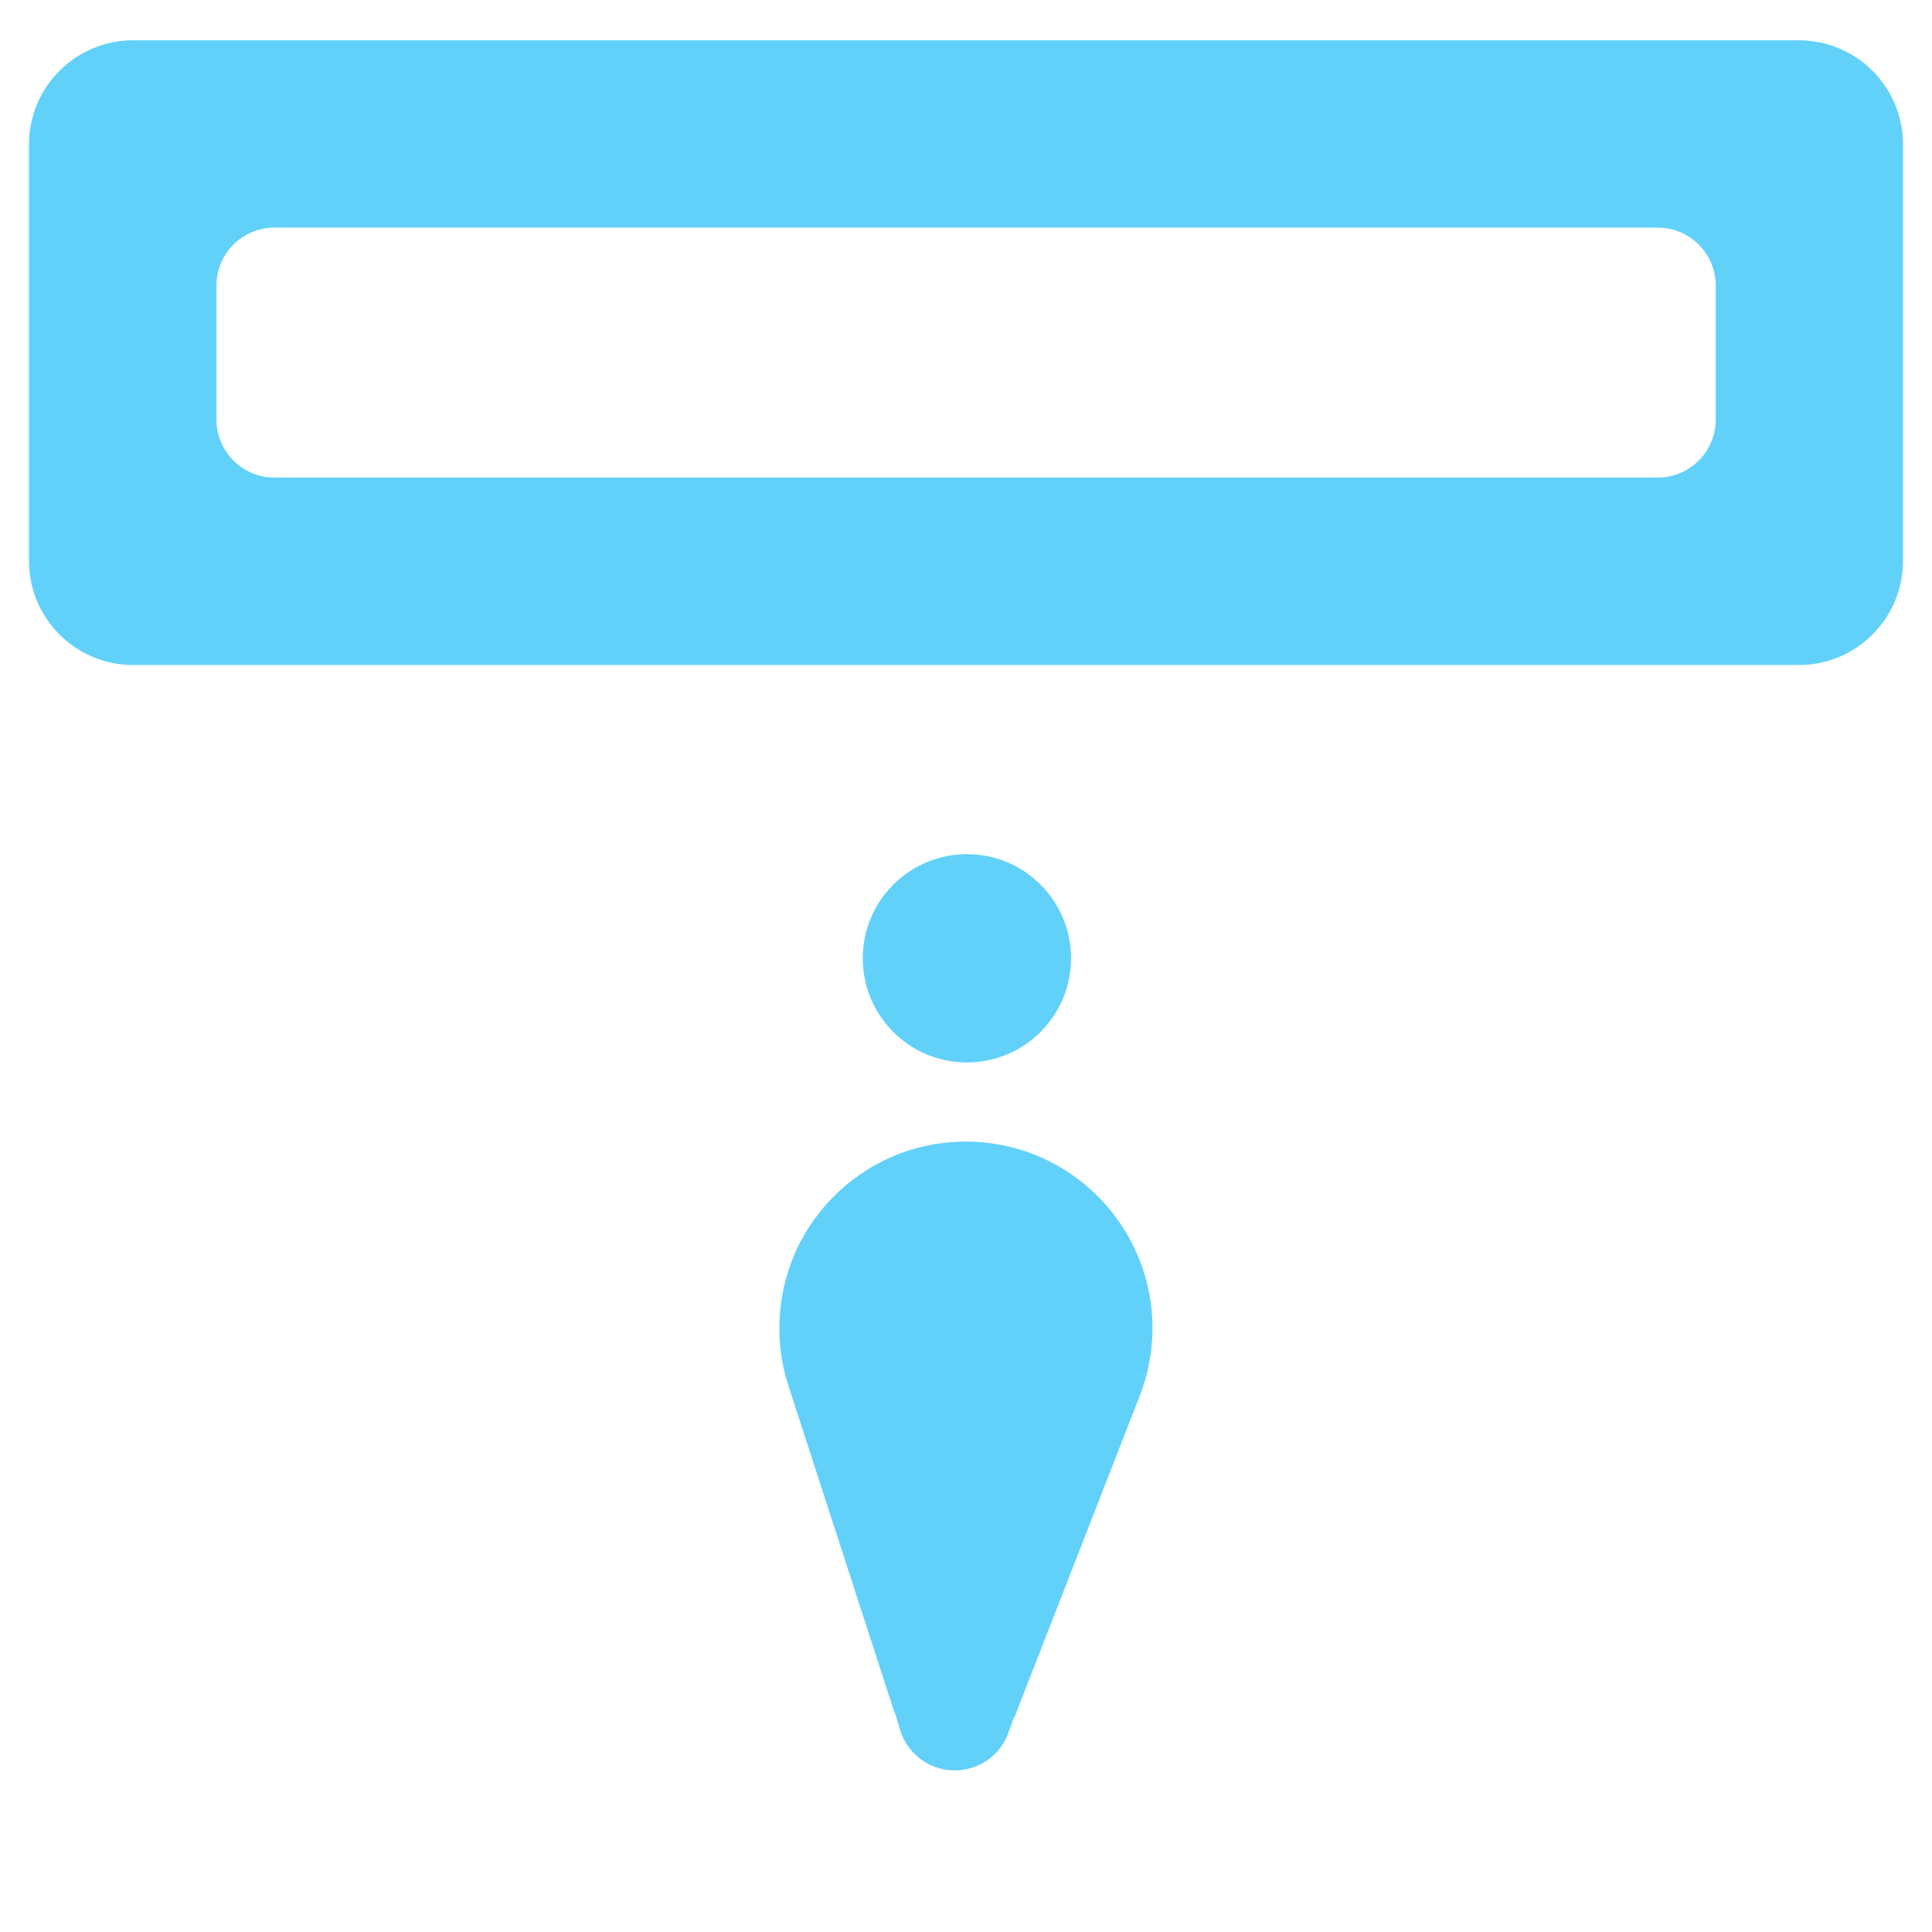 <?xml version="1.0" encoding="UTF-8"?>
<svg id="Layer_1" data-name="Layer 1" xmlns="http://www.w3.org/2000/svg" viewBox="0 0 128 128">
  <defs>
    <style>
      .cls-1 {
        fill: #61d1fa;
      }
    </style>
  </defs>
  <path class="cls-1" d="M109.82,31.64H18.18c-2.12,0-3.84-1.72-3.84-3.84v-8.88c0-2.12,1.72-3.84,3.84-3.84h91.65c2.12,0,3.84,1.72,3.84,3.84v8.88c0,2.12-1.72,3.84-3.84,3.84ZM8.82,2.67c-3.81,0-6.9,3.09-6.9,6.9v27.59c0,3.81,3.09,6.9,6.9,6.9h110.36c3.81,0,6.9-3.09,6.9-6.9V9.57c0-3.81-3.09-6.9-6.9-6.9H8.82Z"/>
  <g>
    <path class="cls-1" d="M64.36,75.64c6.81.2,12.19,5.9,11.99,12.71-.04,1.41-.32,2.79-.82,4.08l-8.33,21.37h-.03s-.35.98-.35.98c-.55,1.55-2.03,2.56-3.68,2.51-1.65-.05-3.06-1.14-3.52-2.72l-.33-1.11h-.03s-7.04-21.7-7.04-21.7c-.43-1.33-.62-2.72-.58-4.13.1-3.3,1.47-6.36,3.87-8.63,2.4-2.26,5.54-3.46,8.84-3.36Z"/>
    <circle class="cls-1" cx="64.06" cy="63.49" r="6.9"/>
  </g>
</svg>